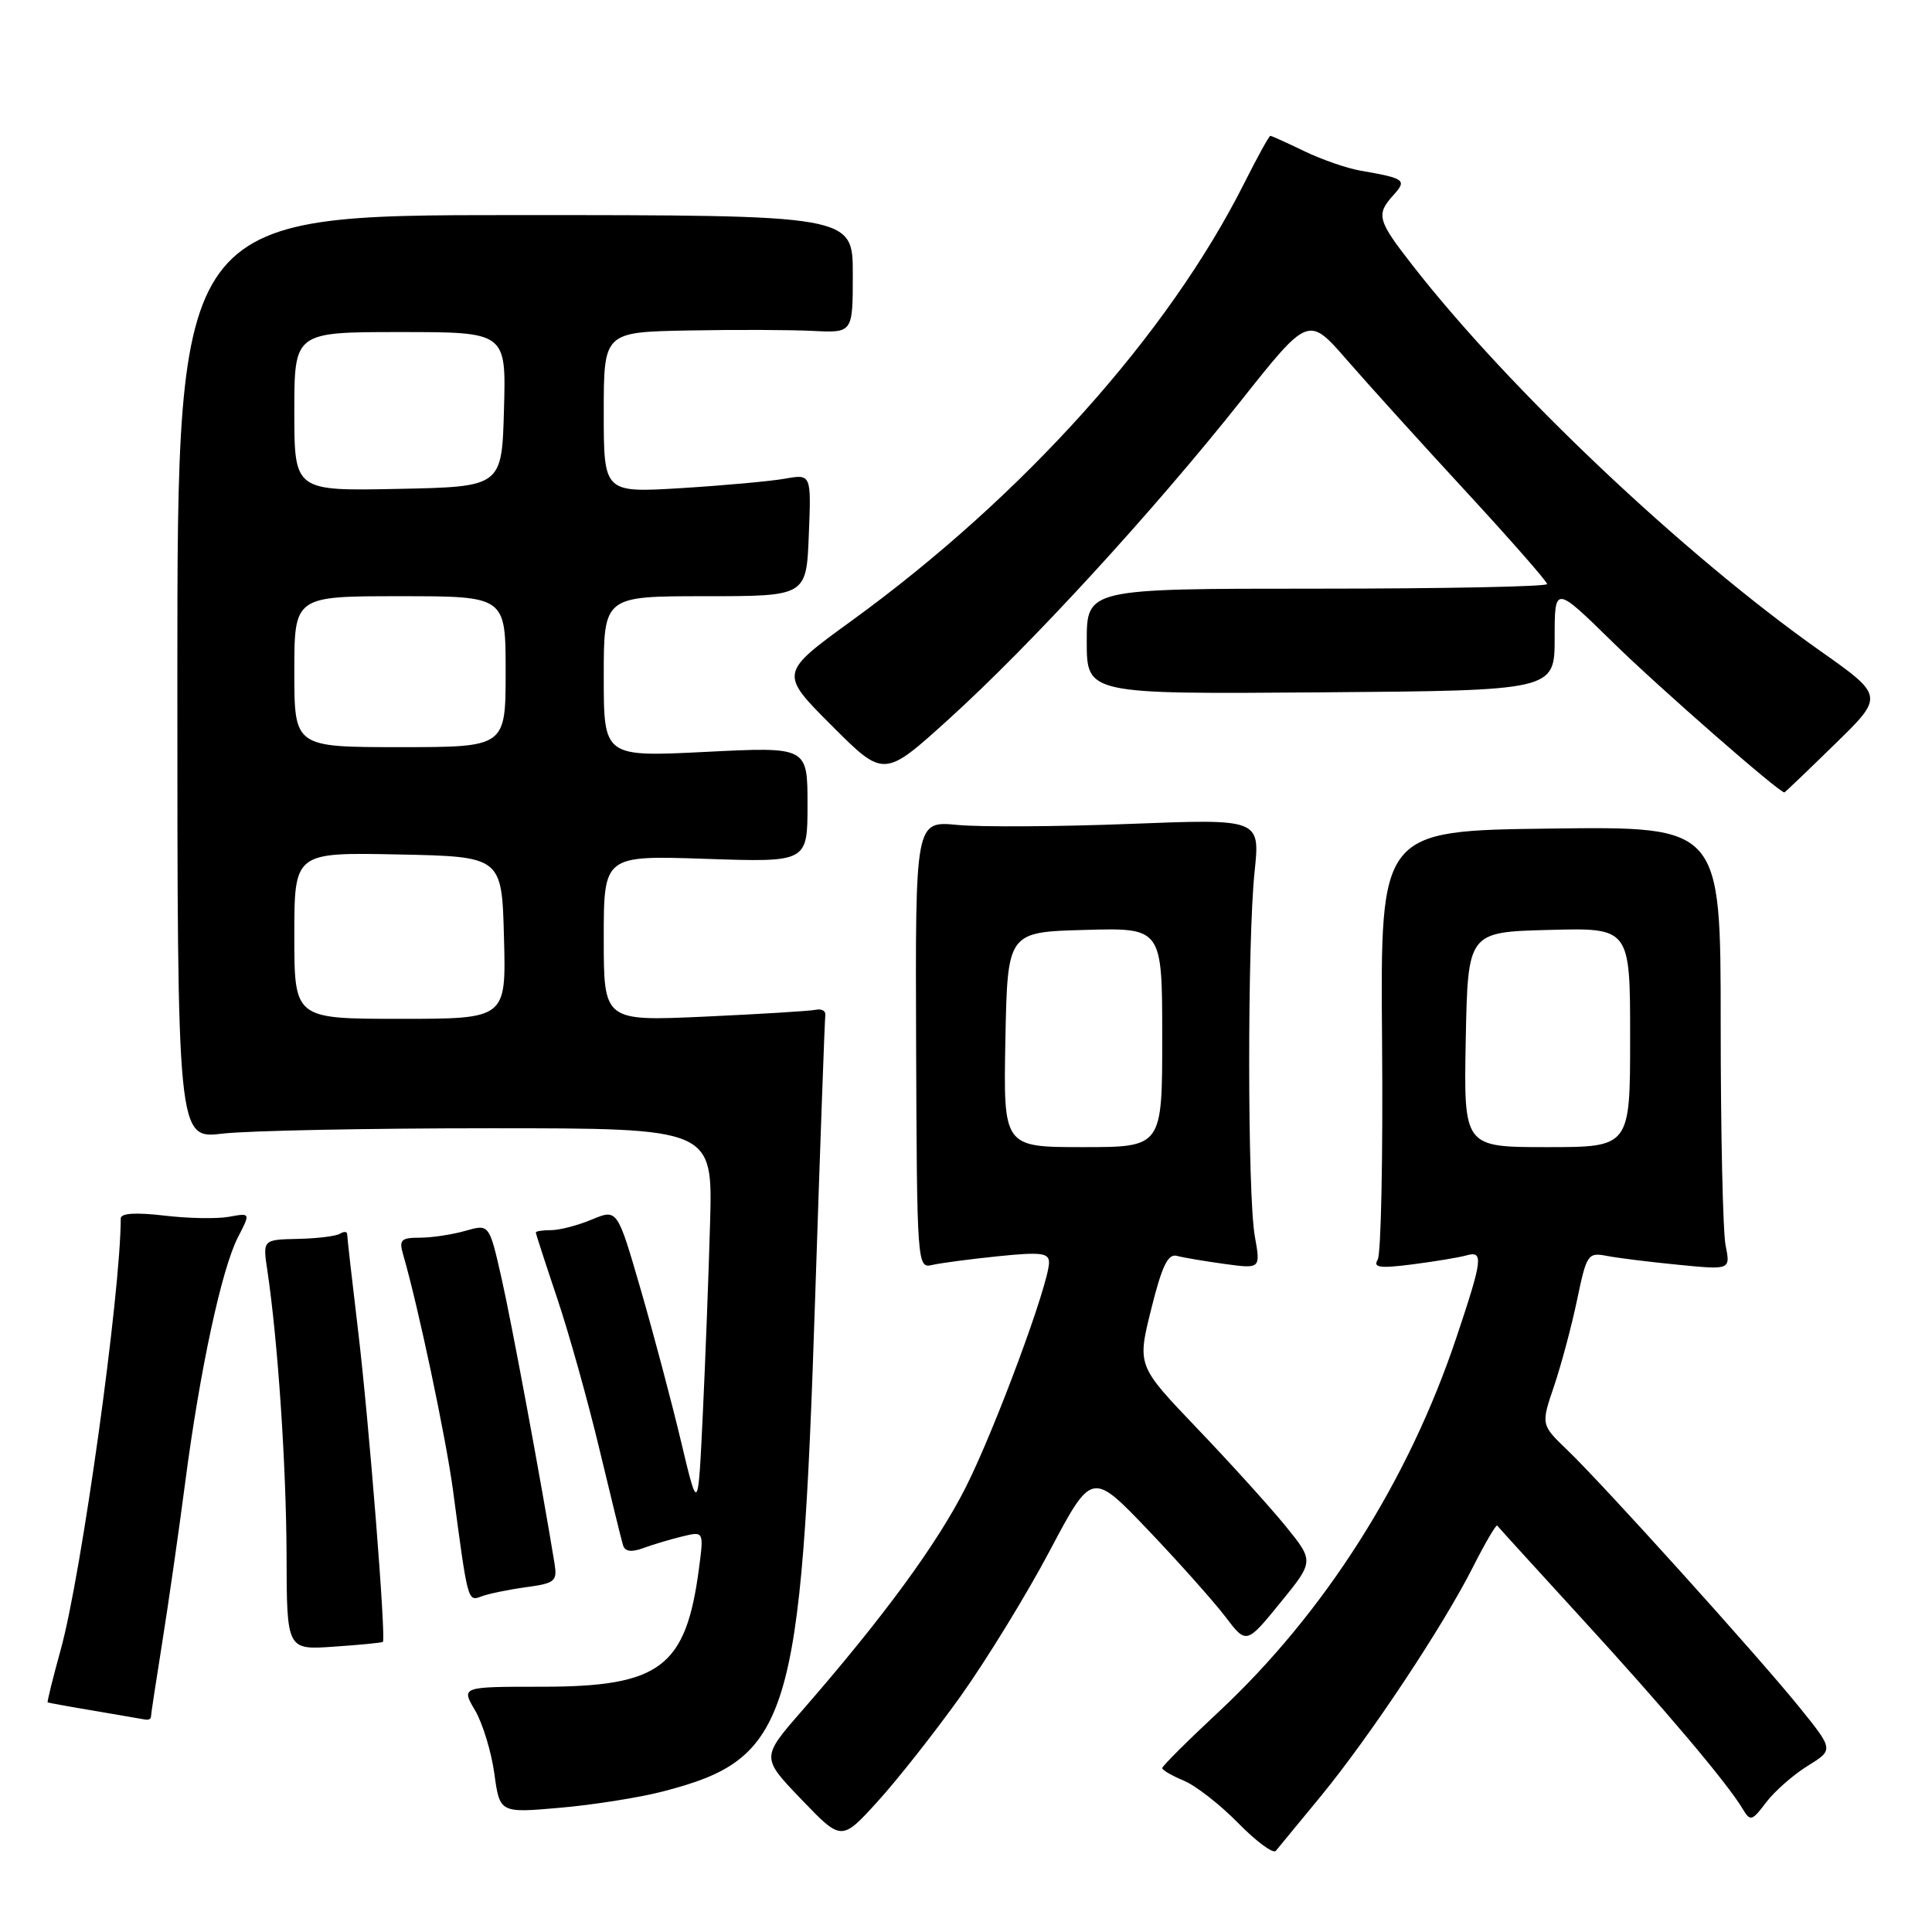 <?xml version="1.0" encoding="UTF-8" standalone="no"?>
<!DOCTYPE svg PUBLIC "-//W3C//DTD SVG 1.1//EN" "http://www.w3.org/Graphics/SVG/1.1/DTD/svg11.dtd" >
<svg xmlns="http://www.w3.org/2000/svg" xmlns:xlink="http://www.w3.org/1999/xlink" version="1.1" viewBox="0 0 256 256">
 <g >
 <path fill="currentColor"
d=" M 175.02 238.00 C 181.54 230.05 191.18 215.53 195.17 207.65 C 196.80 204.43 198.25 201.96 198.39 202.15 C 198.53 202.34 203.59 207.90 209.63 214.50 C 220.61 226.48 228.85 236.24 230.91 239.68 C 231.92 241.38 232.14 241.32 234.04 238.80 C 235.17 237.32 237.64 235.15 239.54 233.98 C 242.98 231.85 242.98 231.85 238.39 226.17 C 232.72 219.18 212.44 196.71 207.68 192.14 C 204.18 188.78 204.18 188.78 205.93 183.64 C 206.88 180.81 208.26 175.67 208.98 172.20 C 210.23 166.20 210.41 165.93 212.90 166.41 C 214.33 166.69 218.61 167.22 222.40 167.59 C 229.30 168.27 229.30 168.27 228.65 165.01 C 228.29 163.22 228.00 149.99 228.00 135.62 C 228.00 109.50 228.00 109.50 205.45 109.79 C 182.90 110.07 182.90 110.07 183.13 137.84 C 183.26 153.11 183.00 166.19 182.55 166.91 C 181.91 167.96 182.82 168.09 187.12 167.54 C 190.08 167.16 193.29 166.63 194.25 166.36 C 196.61 165.69 196.49 166.75 192.97 177.26 C 186.60 196.27 175.52 213.71 161.50 226.81 C 157.37 230.66 154.00 234.02 154.00 234.28 C 154.00 234.54 155.28 235.29 156.85 235.94 C 158.42 236.59 161.66 239.11 164.05 241.55 C 166.45 244.00 168.70 245.66 169.05 245.25 C 169.40 244.84 172.09 241.57 175.02 238.00 Z  M 127.27 224.78 C 130.69 219.98 136.02 211.30 139.09 205.50 C 144.68 194.95 144.68 194.95 152.11 202.72 C 156.19 207.00 160.79 212.16 162.34 214.19 C 165.15 217.89 165.15 217.89 169.64 212.38 C 174.13 206.87 174.13 206.87 170.32 202.18 C 168.22 199.61 162.95 193.78 158.59 189.23 C 150.68 180.95 150.68 180.95 152.54 173.47 C 153.97 167.72 154.76 166.09 155.95 166.41 C 156.80 166.64 159.65 167.12 162.27 167.48 C 167.04 168.13 167.04 168.13 166.27 163.81 C 165.29 158.33 165.27 124.74 166.24 115.50 C 166.97 108.50 166.97 108.50 149.74 109.17 C 140.26 109.54 129.98 109.60 126.89 109.31 C 121.28 108.77 121.28 108.77 121.39 138.43 C 121.50 167.55 121.54 168.08 123.50 167.62 C 124.60 167.36 128.54 166.84 132.25 166.46 C 137.93 165.88 139.00 166.01 139.00 167.29 C 139.00 170.07 131.91 189.23 127.99 197.03 C 124.20 204.55 117.09 214.26 106.26 226.69 C 100.86 232.88 100.86 232.88 106.18 238.42 C 111.50 243.97 111.50 243.97 116.27 238.73 C 118.89 235.86 123.84 229.57 127.27 224.78 Z  M 87.83 237.38 C 104.66 233.02 106.18 228.10 108.01 172.00 C 108.67 151.93 109.28 135.05 109.36 134.50 C 109.43 133.95 108.87 133.64 108.10 133.80 C 107.33 133.97 100.69 134.37 93.35 134.71 C 80.00 135.31 80.00 135.31 80.00 124.33 C 80.00 113.35 80.00 113.35 93.50 113.80 C 107.00 114.26 107.00 114.26 107.00 106.61 C 107.00 98.95 107.00 98.95 93.50 99.63 C 80.00 100.30 80.00 100.30 80.00 89.65 C 80.00 79.00 80.00 79.00 93.42 79.00 C 106.85 79.00 106.85 79.00 107.17 70.91 C 107.50 62.81 107.50 62.81 104.00 63.43 C 102.08 63.77 95.89 64.33 90.25 64.68 C 80.00 65.30 80.00 65.30 80.00 54.65 C 80.00 44.00 80.00 44.00 91.25 43.79 C 97.44 43.67 104.86 43.70 107.75 43.85 C 113.00 44.11 113.00 44.11 113.00 36.31 C 113.00 28.50 113.00 28.50 68.25 28.50 C 23.50 28.50 23.50 28.50 23.50 89.71 C 23.50 150.92 23.50 150.92 29.50 150.21 C 32.80 149.82 48.76 149.50 64.97 149.50 C 94.44 149.50 94.44 149.50 94.09 162.00 C 93.90 168.88 93.46 180.35 93.12 187.50 C 92.50 200.50 92.50 200.50 90.24 191.00 C 89.00 185.78 86.59 176.70 84.89 170.84 C 81.80 160.19 81.80 160.19 78.43 161.59 C 76.58 162.37 74.15 163.00 73.03 163.00 C 71.91 163.00 71.00 163.14 71.00 163.31 C 71.00 163.48 72.28 167.42 73.84 172.06 C 75.40 176.70 77.91 185.68 79.42 192.00 C 80.94 198.32 82.34 204.06 82.55 204.74 C 82.81 205.59 83.65 205.71 85.21 205.14 C 86.47 204.67 88.80 203.98 90.39 203.59 C 93.27 202.89 93.27 202.89 92.61 207.89 C 90.88 220.94 87.47 223.50 71.80 223.50 C 61.10 223.50 61.10 223.50 62.94 226.62 C 63.95 228.33 65.10 232.10 65.50 234.99 C 66.22 240.24 66.22 240.24 74.19 239.54 C 78.57 239.16 84.71 238.19 87.83 237.38 Z  M 20.00 227.49 C 20.00 227.21 20.67 222.82 21.48 217.74 C 22.29 212.66 23.67 203.10 24.53 196.50 C 26.48 181.55 29.37 168.12 31.54 163.92 C 33.20 160.71 33.20 160.71 30.35 161.23 C 28.78 161.52 24.91 161.45 21.75 161.07 C 17.96 160.63 16.00 160.75 16.00 161.45 C 15.99 171.34 10.80 208.67 8.05 218.57 C 7.00 222.37 6.22 225.52 6.32 225.58 C 6.42 225.63 9.20 226.14 12.50 226.69 C 15.80 227.25 18.84 227.77 19.25 227.85 C 19.66 227.93 20.00 227.77 20.00 227.49 Z  M 50.73 217.56 C 51.18 217.19 48.89 188.34 47.45 176.34 C 46.65 169.65 46.00 163.88 46.00 163.53 C 46.00 163.17 45.57 163.15 45.04 163.48 C 44.51 163.80 41.99 164.11 39.44 164.16 C 34.81 164.26 34.81 164.26 35.43 168.38 C 36.82 177.68 37.93 194.25 37.97 206.06 C 38.00 218.63 38.00 218.63 44.25 218.19 C 47.69 217.96 50.60 217.67 50.73 217.56 Z  M 69.65 210.32 C 73.57 209.79 73.86 209.54 73.47 207.12 C 71.71 196.36 67.79 175.25 66.45 169.34 C 64.83 162.19 64.83 162.19 61.67 163.09 C 59.93 163.59 57.22 164.00 55.64 164.00 C 53.13 164.00 52.85 164.29 53.42 166.25 C 55.39 172.99 59.10 190.54 60.03 197.50 C 61.99 212.27 61.97 212.22 63.77 211.54 C 64.67 211.19 67.32 210.64 69.65 210.32 Z  M 243.12 98.61 C 249.67 92.23 249.67 92.23 241.08 86.17 C 223.07 73.45 200.02 51.64 187.17 35.16 C 182.51 29.19 182.30 28.43 184.64 25.85 C 186.45 23.84 186.18 23.64 180.26 22.61 C 178.47 22.30 175.12 21.14 172.82 20.03 C 170.51 18.91 168.49 18.00 168.33 18.00 C 168.16 18.00 166.61 20.81 164.88 24.25 C 154.79 44.33 135.61 65.71 112.89 82.22 C 103.27 89.20 103.27 89.20 110.20 96.14 C 117.13 103.07 117.13 103.07 125.73 95.28 C 136.53 85.50 152.70 67.88 164.38 53.17 C 173.37 41.84 173.37 41.84 178.44 47.66 C 181.22 50.86 188.34 58.73 194.25 65.13 C 200.16 71.54 205.00 77.06 205.00 77.39 C 205.00 77.73 191.28 78.00 174.50 78.00 C 144.00 78.00 144.00 78.00 144.00 84.99 C 144.00 91.98 144.00 91.98 175.00 91.74 C 206.00 91.50 206.00 91.50 206.00 84.52 C 206.00 77.55 206.00 77.55 213.75 85.15 C 219.79 91.07 235.71 105.00 236.44 105.00 C 236.52 105.00 239.52 102.13 243.12 98.61 Z  M 194.22 137.75 C 194.50 123.50 194.50 123.50 205.25 123.22 C 216.00 122.93 216.00 122.93 216.00 137.47 C 216.00 152.00 216.00 152.00 204.97 152.00 C 193.95 152.00 193.95 152.00 194.22 137.75 Z  M 133.22 137.75 C 133.50 123.50 133.50 123.50 143.75 123.22 C 154.00 122.93 154.00 122.93 154.00 137.47 C 154.00 152.00 154.00 152.00 143.47 152.00 C 132.95 152.00 132.95 152.00 133.22 137.75 Z  M 39.00 123.97 C 39.00 112.94 39.00 112.94 52.75 113.22 C 66.50 113.50 66.50 113.50 66.78 124.25 C 67.07 135.00 67.07 135.00 53.03 135.00 C 39.00 135.00 39.00 135.00 39.00 123.97 Z  M 39.00 89.00 C 39.00 79.00 39.00 79.00 53.00 79.00 C 67.00 79.00 67.00 79.00 67.00 89.00 C 67.00 99.00 67.00 99.00 53.00 99.00 C 39.00 99.00 39.00 99.00 39.00 89.00 Z  M 39.00 54.53 C 39.00 44.00 39.00 44.00 53.03 44.00 C 67.07 44.00 67.07 44.00 66.78 54.25 C 66.50 64.50 66.50 64.50 52.75 64.78 C 39.00 65.06 39.00 65.06 39.00 54.53 Z "/>
</g>
</svg>
